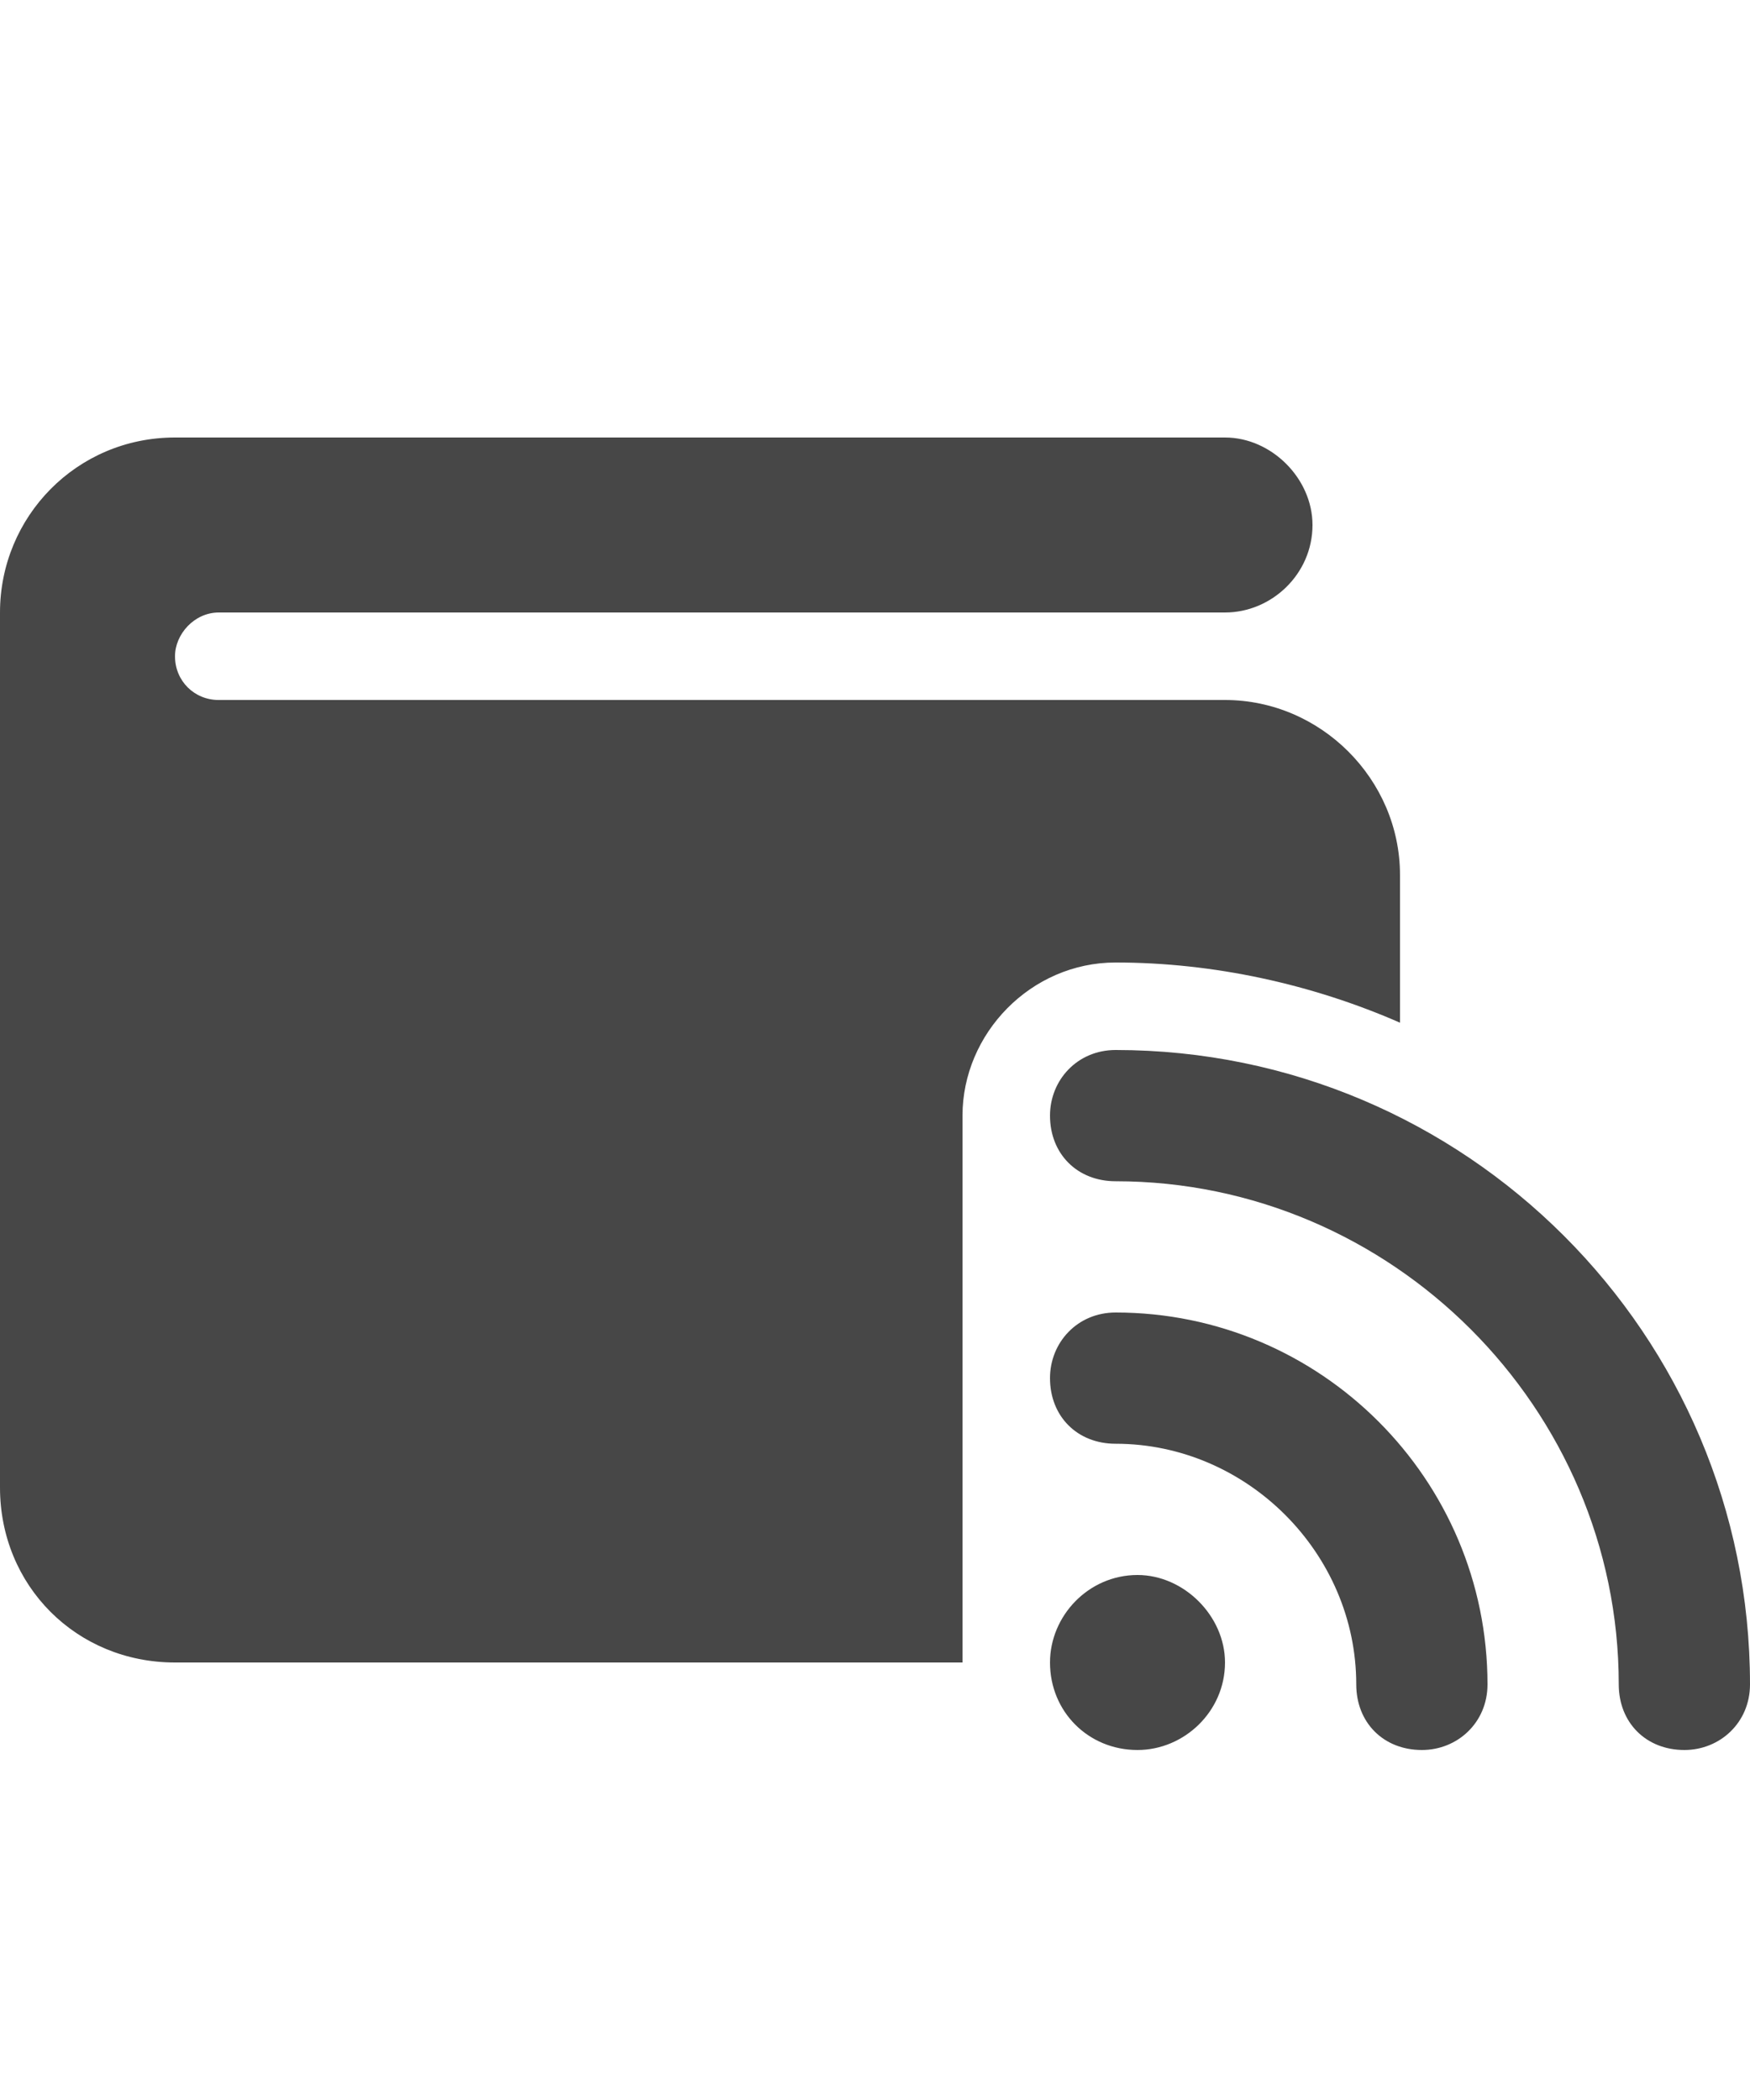 <svg width="20" height="24" viewBox="0 0 20 24" fill="none" xmlns="http://www.w3.org/2000/svg">
<g id="label-paired / md / wallet-signal-md / fill" clip-path="url(#clip0_2556_14722)">
<path id="icon" d="M0 7C0 5.906 0.875 5 2 5H14C14.531 5 15 5.469 15 6C15 6.562 14.531 7 14 7H2.5C2.219 7 2 7.25 2 7.5C2 7.781 2.219 8 2.5 8H14C15.094 8 16 8.906 16 10V11.688C15 11.25 13.875 11 12.75 11C11.781 11 11 11.812 11 12.75C11 12.844 11 12.938 11 13V19H2C0.875 19 0 18.125 0 17V7ZM12 12.75C12 12.344 12.312 12 12.75 12C16.75 12 20 15.25 20 19.25C20 19.688 19.656 20 19.25 20C18.812 20 18.5 19.688 18.5 19.25C18.5 16.094 15.906 13.5 12.75 13.5C12.312 13.5 12 13.188 12 12.75ZM12 15.75C12 15.344 12.312 15 12.75 15C15.094 15 17 16.906 17 19.25C17 19.688 16.656 20 16.25 20C15.812 20 15.5 19.688 15.5 19.25C15.5 17.75 14.25 16.5 12.75 16.5C12.312 16.5 12 16.188 12 15.75ZM12 19C12 18.469 12.438 18 13 18C13.531 18 14 18.469 14 19C14 19.562 13.531 20 13 20C12.438 20 12 19.562 12 19Z" fill="black" fill-opacity="0.72"/>
</g>
<defs>
<clipPath id="clip0_2556_14722">
<rect width="20" height="24" fill="white"/>
</clipPath>
</defs>
</svg>
